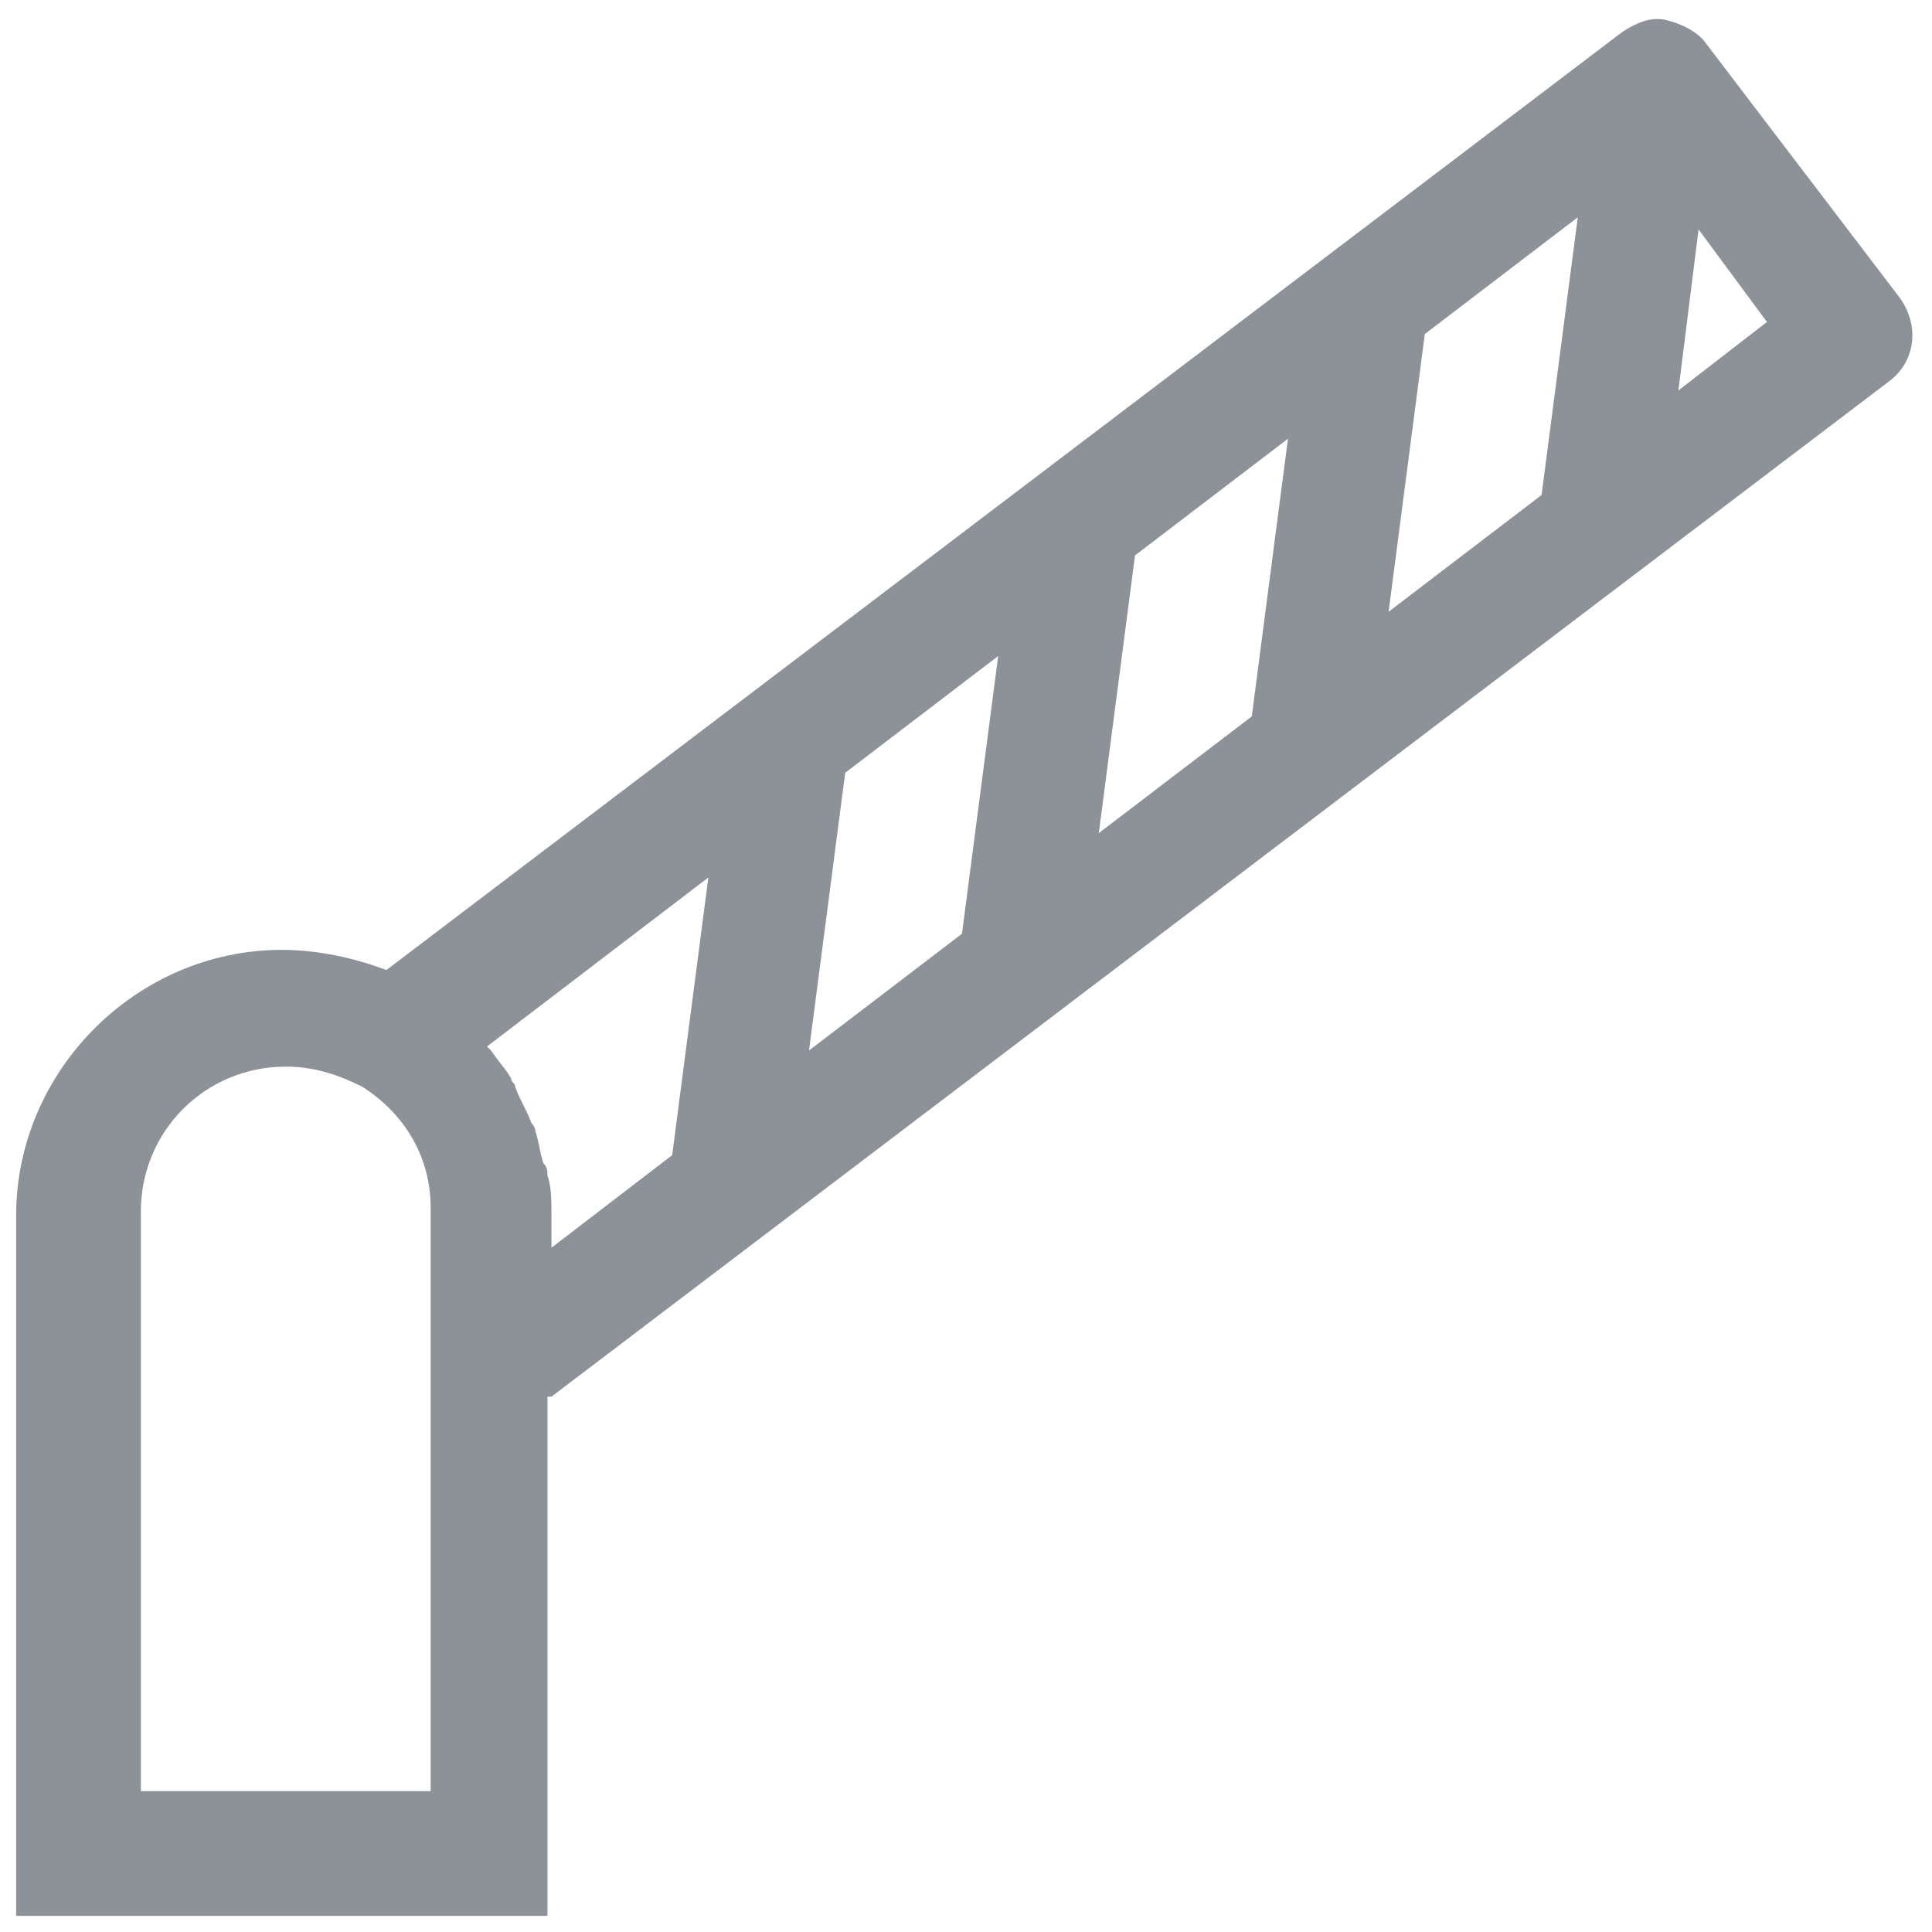 <svg width="23" height="23" viewBox="0 0 23 23" fill="none" xmlns="http://www.w3.org/2000/svg">
<g clip-path="url(#clip0_2033_59592)">
<path d="M6.565 16.627L22.473 4.552C22.808 4.312 22.856 3.881 22.617 3.546L20.317 0.527C20.221 0.383 20.029 0.287 19.837 0.239C19.646 0.191 19.454 0.287 19.31 0.383L4.6 11.548C4.217 11.404 3.785 11.308 3.354 11.308C1.629 11.308 0.192 12.746 0.192 14.471V22.808H6.517V16.627H6.565ZM18.352 5.893L16.531 7.283L16.962 3.977L18.783 2.587L18.352 5.893ZM14.902 8.529L13.081 9.918L13.512 6.612L15.333 5.223L14.902 8.529ZM11.452 11.116L9.631 12.506L10.062 9.2L11.883 7.81L11.452 11.116ZM19.981 4.648L20.221 2.731L21.035 3.833L19.981 4.648ZM8.433 10.446L8.002 13.752L6.565 14.854V14.471C6.565 14.279 6.565 14.135 6.517 13.991C6.517 13.944 6.517 13.896 6.469 13.848C6.421 13.704 6.421 13.608 6.373 13.464C6.373 13.416 6.325 13.368 6.325 13.368C6.277 13.225 6.181 13.081 6.133 12.937C6.133 12.889 6.085 12.889 6.085 12.841C6.037 12.746 5.942 12.65 5.846 12.506L5.798 12.458L8.433 10.446ZM5.127 21.323H1.677V14.423C1.677 13.464 2.444 12.698 3.402 12.698C3.737 12.698 4.025 12.793 4.312 12.937C4.84 13.273 5.127 13.8 5.127 14.375V16.291V21.323Z" fill="#8C9298"/>
</g>
<defs>
<clipPath id="clip0_2033_59592">
<rect width="23" height="23" fill="white"/>
</clipPath>
</defs>
</svg>
